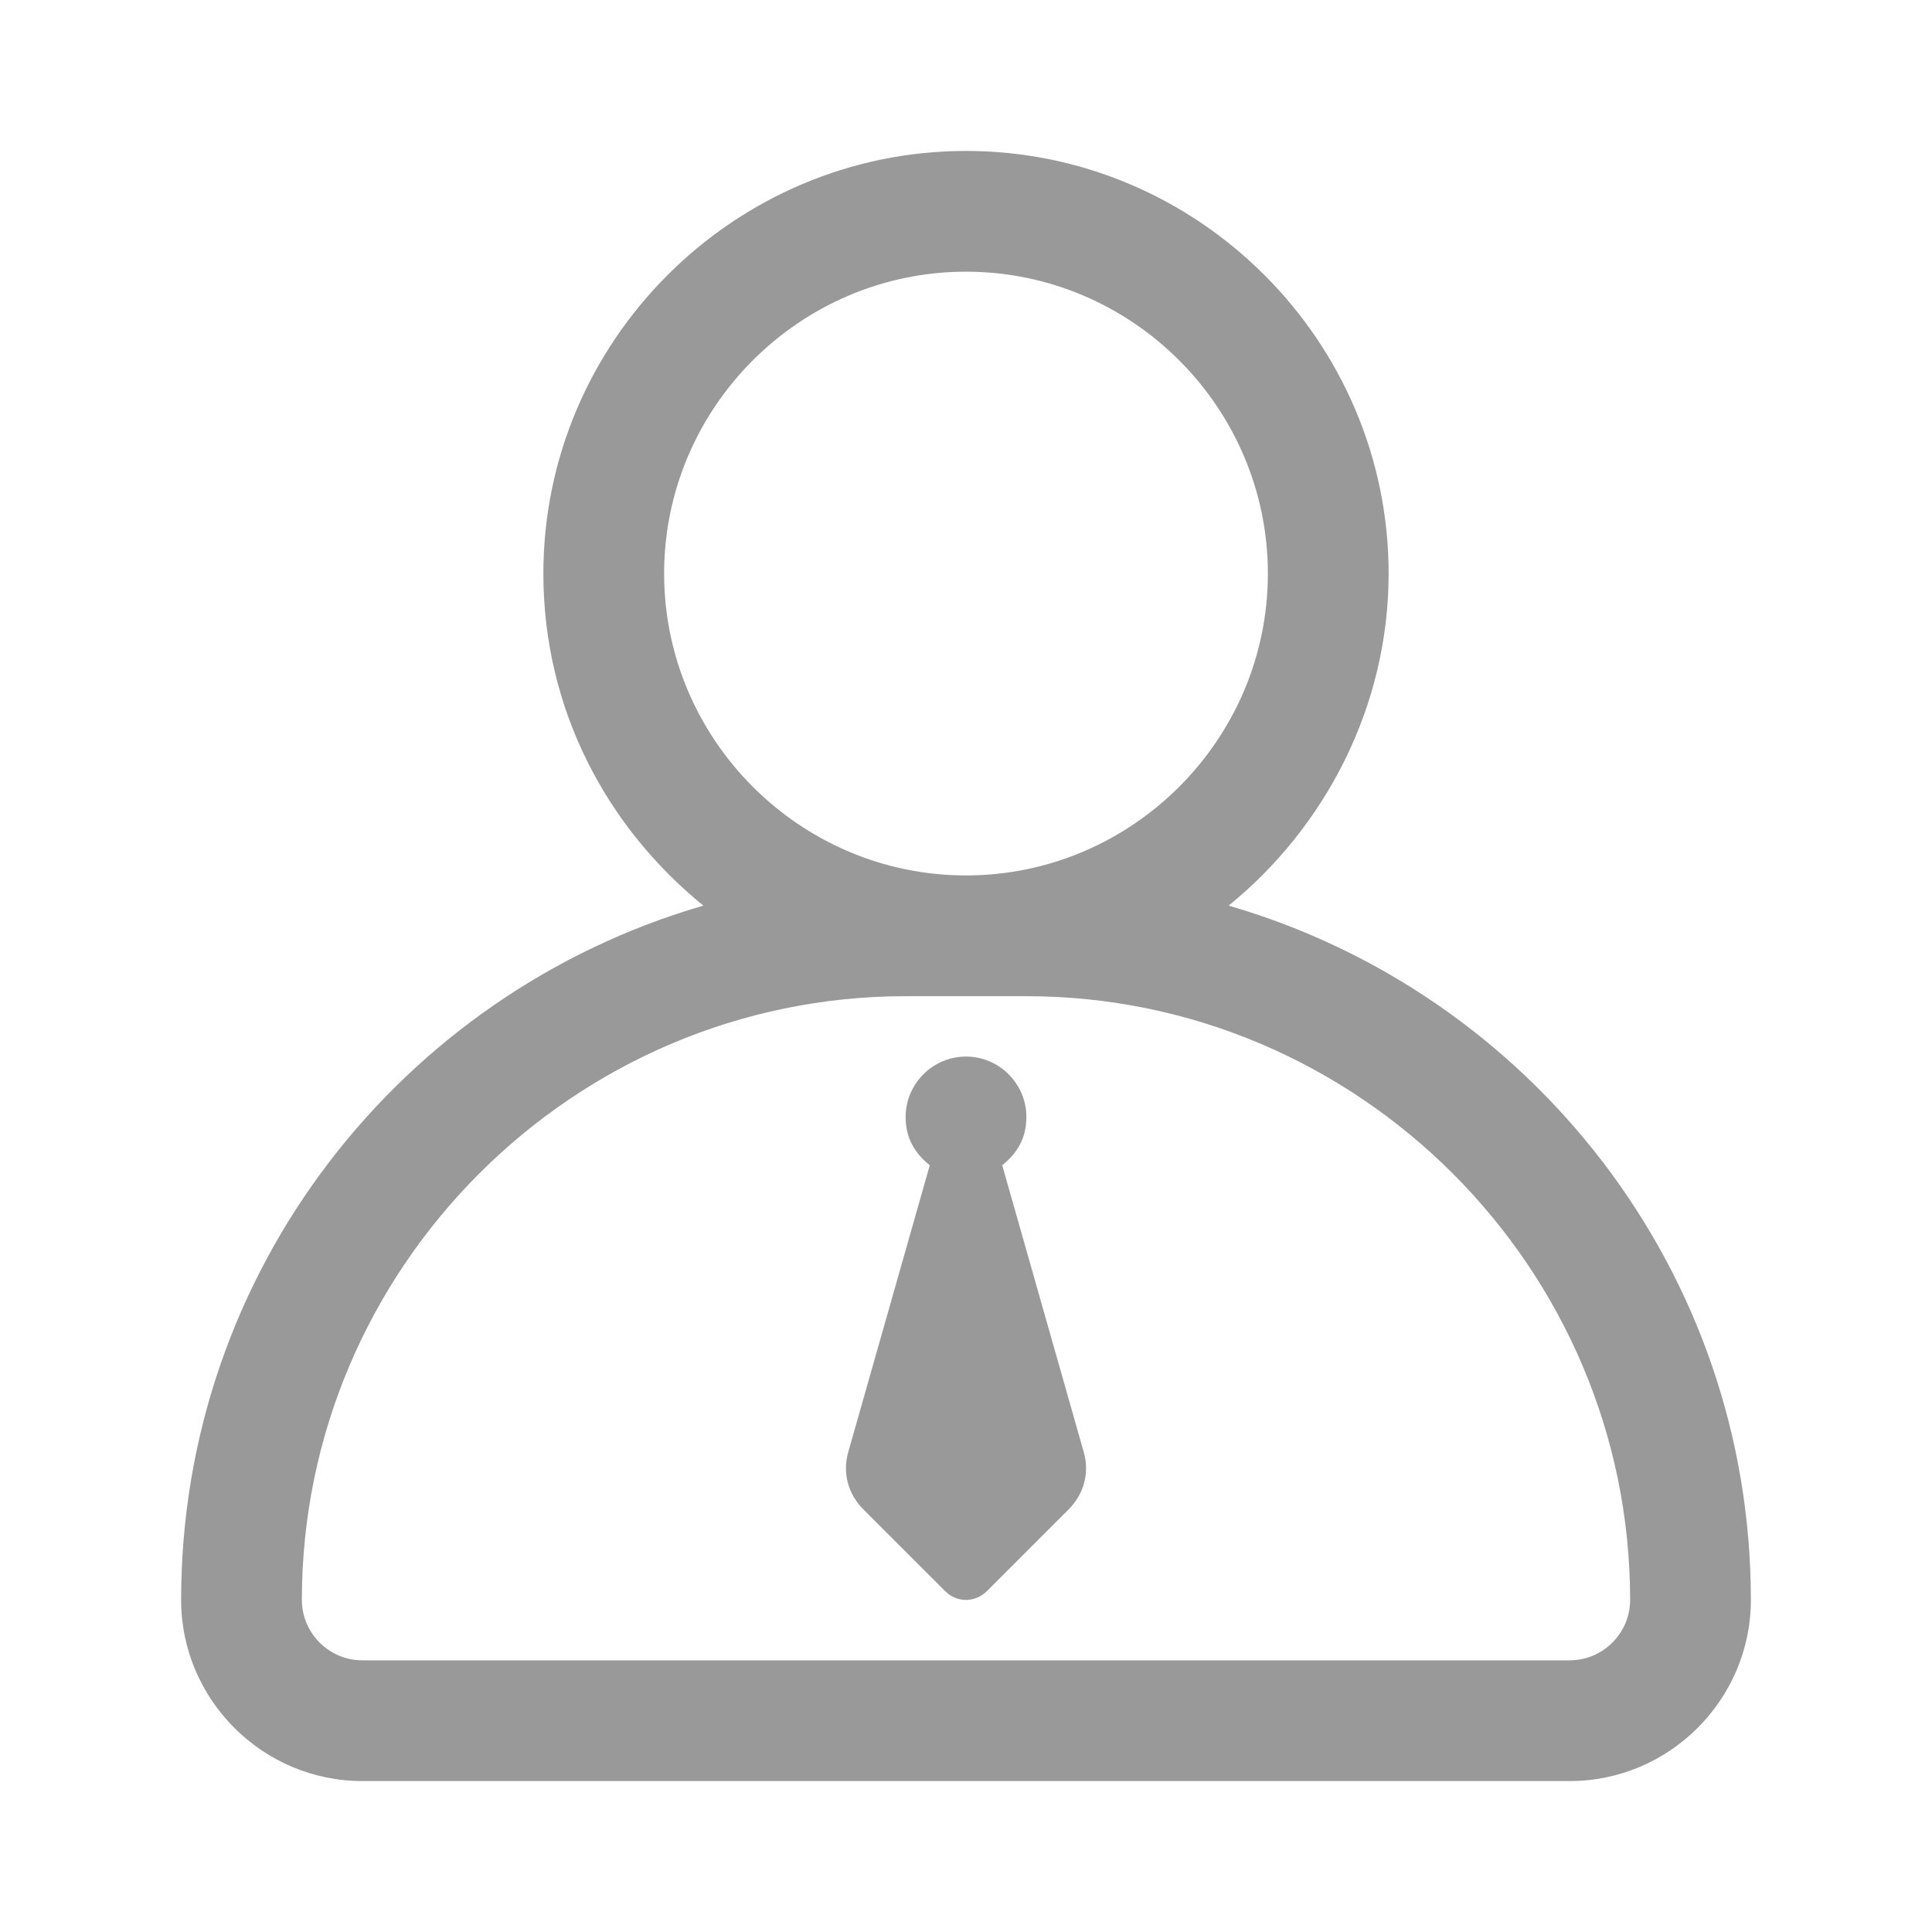 <?xml version="1.0" standalone="no"?><!DOCTYPE svg PUBLIC "-//W3C//DTD SVG 1.1//EN" "http://www.w3.org/Graphics/SVG/1.1/DTD/svg11.dtd"><svg t="1557389231291" class="icon" style="" viewBox="0 0 1024 1024" version="1.1" xmlns="http://www.w3.org/2000/svg" p-id="2952" xmlns:xlink="http://www.w3.org/1999/xlink" width="48" height="48"><defs><style type="text/css"></style></defs><path d="M512 464c88 0 160-72 160-160s-72-160-160-160-160 72-160 160 72 160 160 160z m-19.2 153.6c-8-6.4-12.8-14.4-12.8-25.6 0-17.6 14.4-32 32-32s32 14.4 32 32c0 11.2-4.8 19.2-12.8 25.6l43.2 152c3.2 11.2 0 22.4-8 30.4l-43.2 43.2c-6.4 6.4-16 6.4-22.4 0L457.6 800c-8-8-11.2-19.2-8-30.4l43.2-152zM372.8 480C321.6 438.4 288 376 288 304c0-123.2 100.8-224 224-224s224 100.8 224 224c0 70.4-33.6 134.4-84.8 176C811.2 526.4 928 673.6 928 848c0 52.8-43.2 96-96 96H192c-52.8 0-96-43.2-96-96 0-174.4 116.8-321.6 276.8-368zM832 880c17.6 0 32-14.4 32-32 0-176-144-320-320-320h-64c-176 0-320 144-320 320 0 17.6 14.4 32 32 32h640z" p-id="2953" fill="#999999"></path></svg>